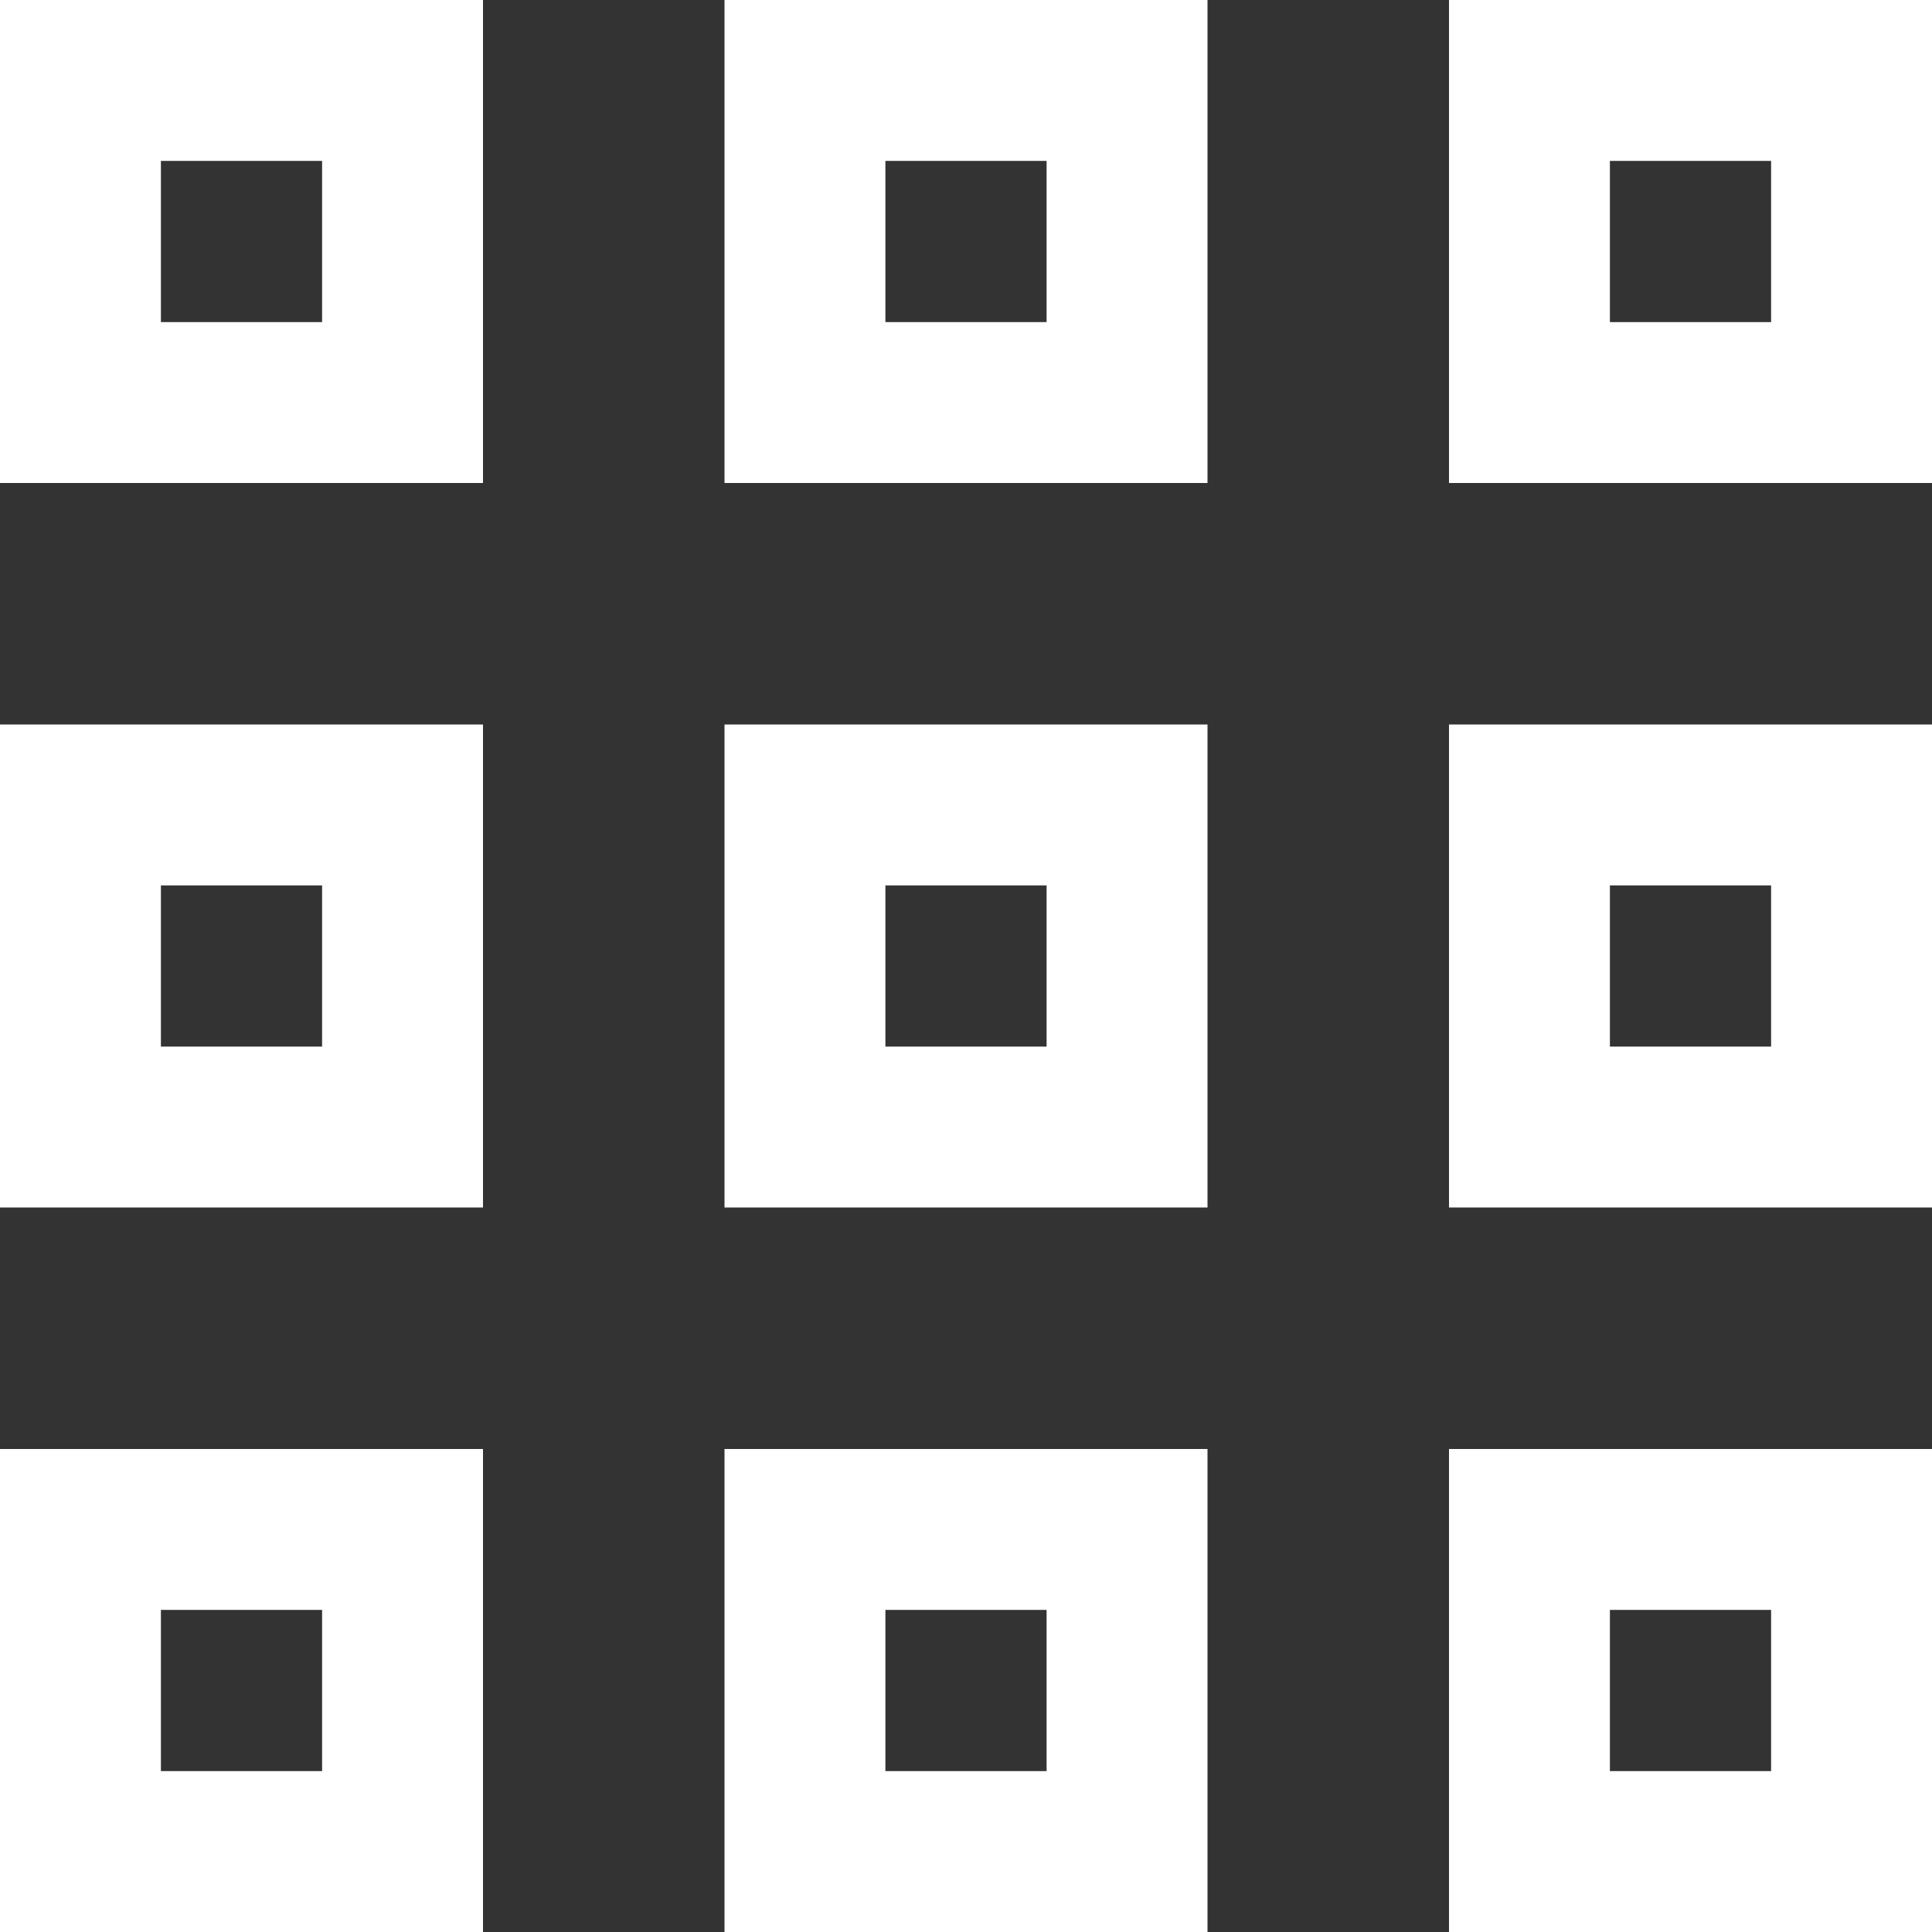 <?xml version="1.0" encoding="UTF-8" standalone="no"?> <svg xmlns="http://www.w3.org/2000/svg" viewBox="0 0 64 64"><rect x="0" y="0" width="64" height="64" fill="#333333" stroke="none"/><defs><style>.cls-1{fill:#ffffff;}</style></defs><title>Asset 52</title><g id="Layer_2" data-name="Layer 2"><g id="Layer_1-2" data-name="Layer 1"><path class="cls-1" d="M0,16H16V0H0ZM5.33,5.33h5.34v5.34H5.33Z"/><path class="cls-1" d="M24,16H40V0H24ZM29.33,5.33h5.34v5.34H29.33Z"/><path class="cls-1" d="M48,0V16H64V0ZM58.67,10.67H53.33V5.33h5.34Z"/><path class="cls-1" d="M0,40H16V24H0ZM5.33,29.33h5.34v5.34H5.33Z"/><path class="cls-1" d="M24,40H40V24H24Zm5.33-10.67h5.34v5.34H29.33Z"/><path class="cls-1" d="M48,40H64V24H48Zm5.33-10.67h5.34v5.34H53.33Z"/><path class="cls-1" d="M0,64H16V48H0ZM5.33,53.33h5.34v5.34H5.33Z"/><path class="cls-1" d="M24,64H40V48H24Zm5.33-10.67h5.34v5.34H29.33Z"/><path class="cls-1" d="M48,64H64V48H48Zm5.33-10.67h5.34v5.34H53.33Z"/></g></g></svg>